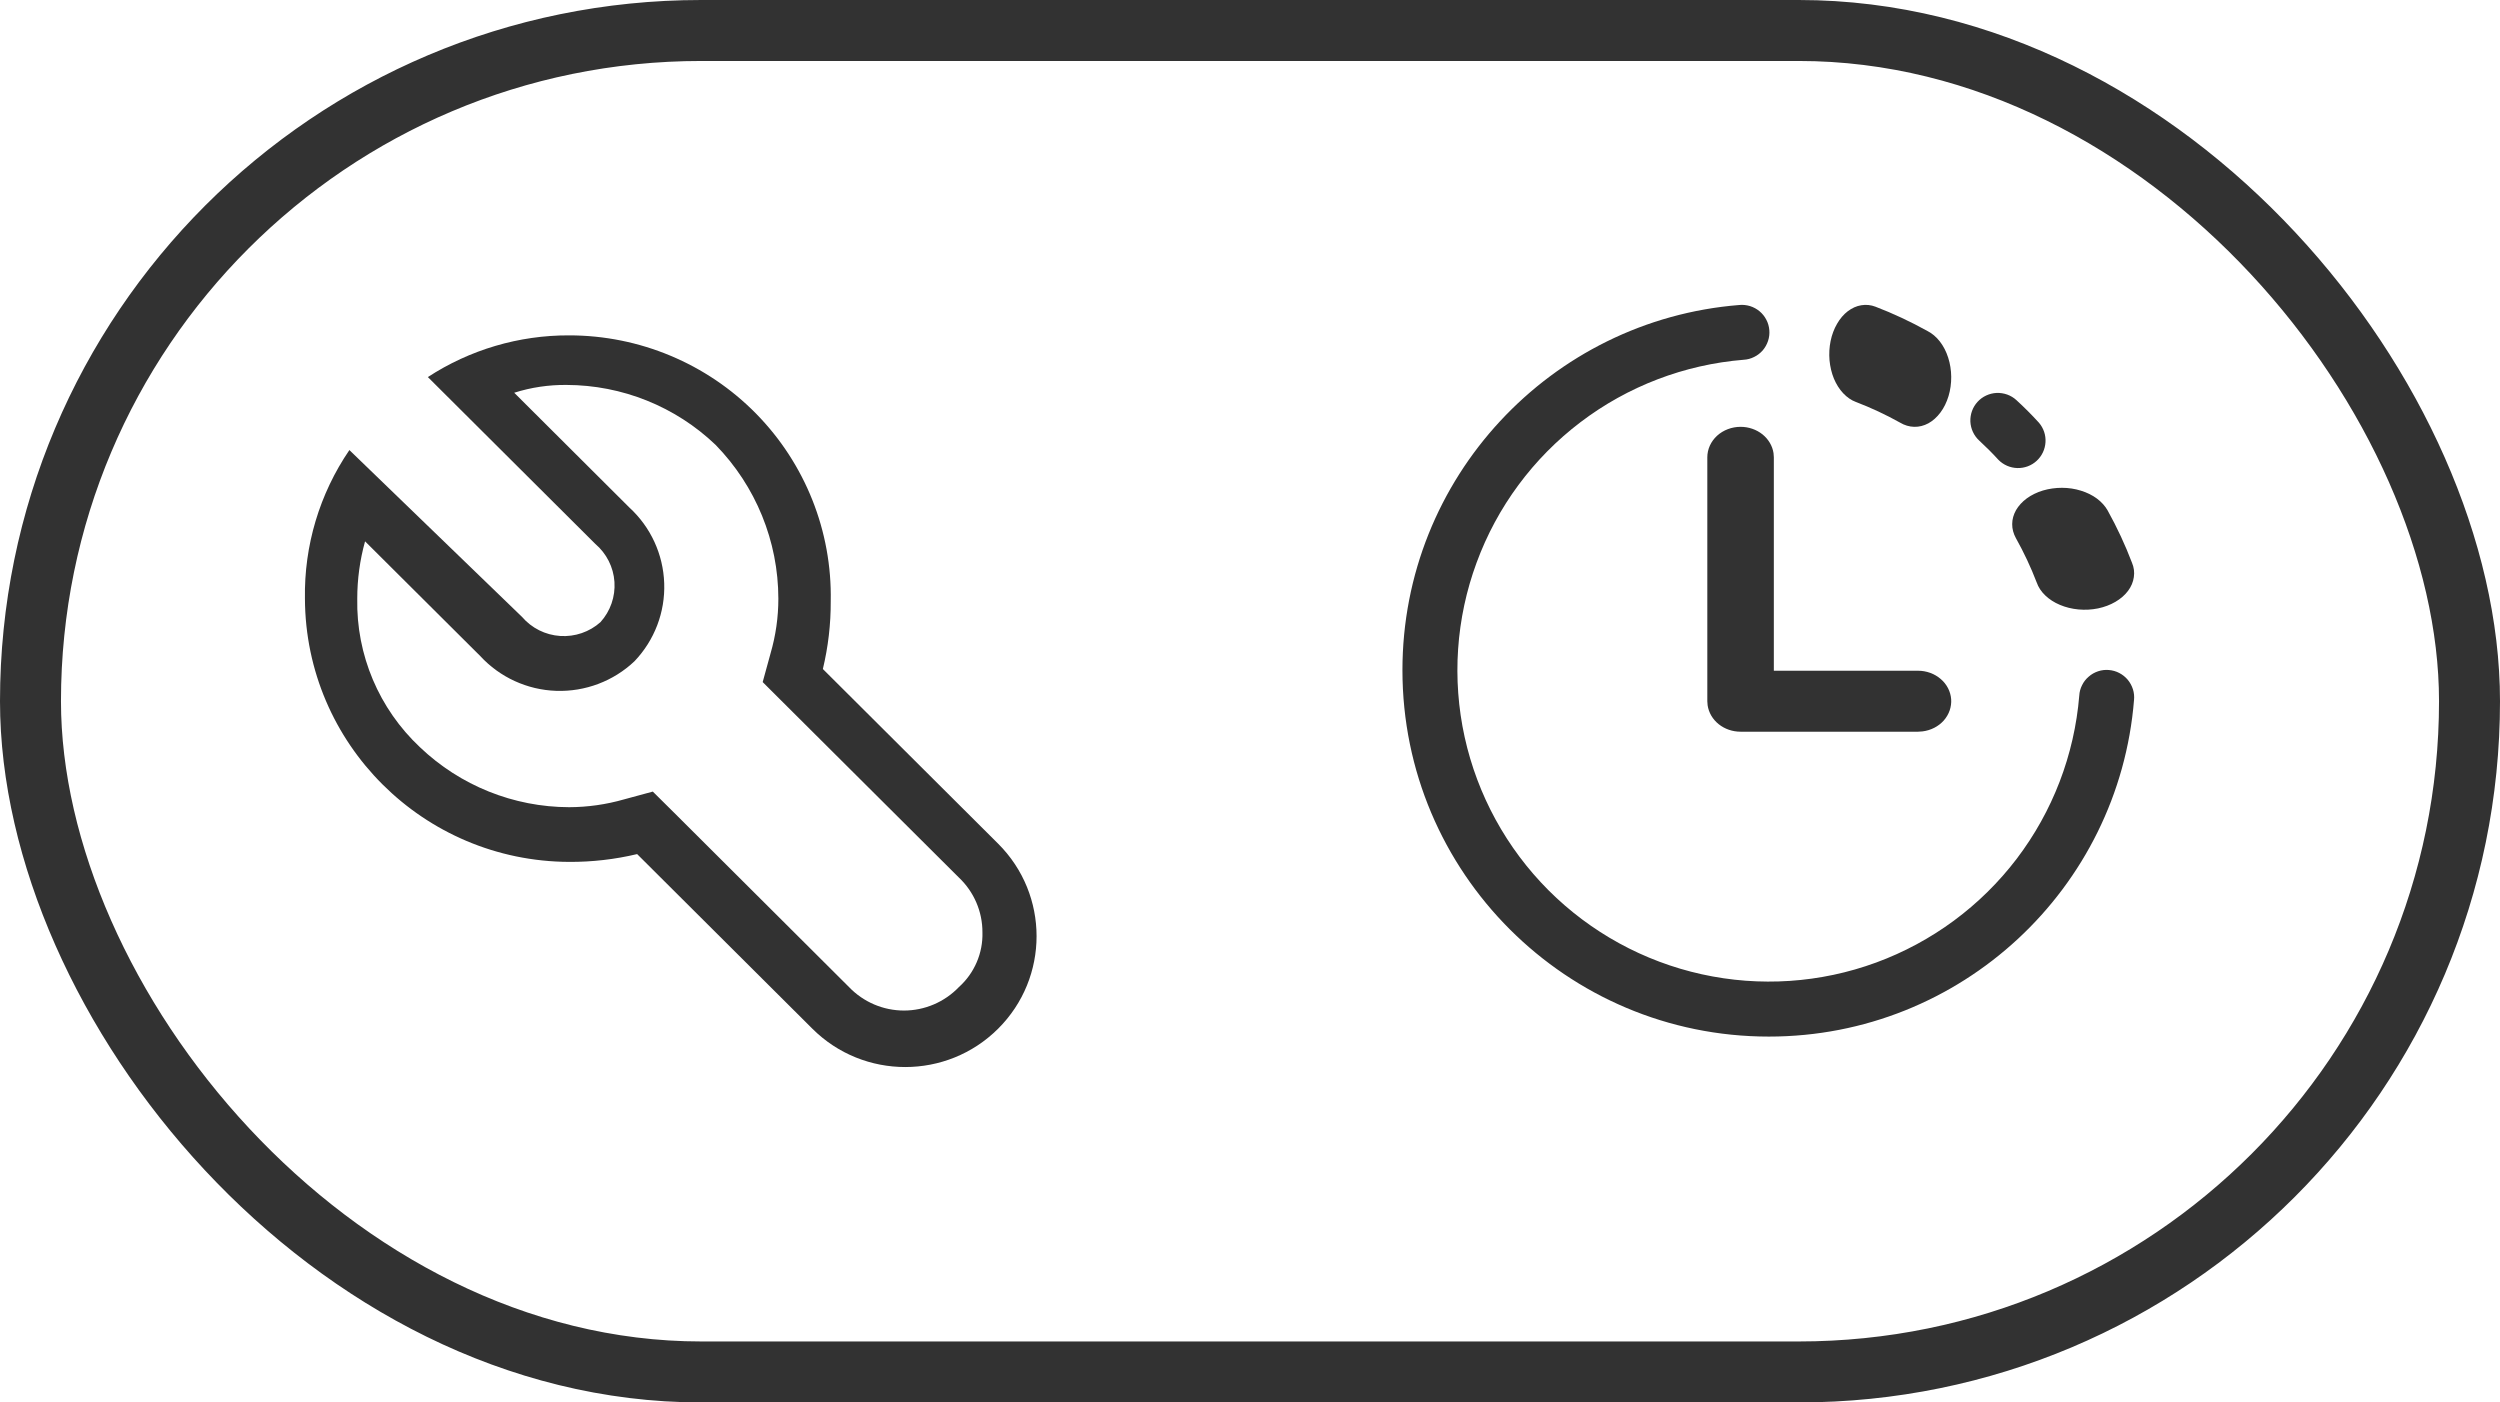 <svg width="41" height="23" viewBox="0 0 41 23" fill="none" xmlns="http://www.w3.org/2000/svg">
<path fill-rule="evenodd" clip-rule="evenodd" d="M9.763 8.92C9.947 9.077 10.061 9.302 10.077 9.543C10.093 9.785 10.011 10.022 9.848 10.203C9.668 10.364 9.429 10.446 9.187 10.43C8.944 10.414 8.719 10.301 8.561 10.117L5.73 7.381C5.24 8.099 4.986 8.95 5.001 9.818C5.01 12.198 6.944 14.126 9.334 14.135C9.709 14.137 10.084 14.094 10.449 14.007L13.323 16.871C14.164 17.709 15.528 17.709 16.369 16.871C17.21 16.033 17.21 14.674 16.369 13.836L13.495 10.972C13.582 10.608 13.626 10.235 13.624 9.86C13.647 8.712 13.205 7.603 12.398 6.782C11.591 5.962 10.486 5.5 9.334 5.5C8.511 5.497 7.705 5.735 7.017 6.184L9.763 8.92ZM12.508 11.186L12.851 11.528L15.726 14.392C15.973 14.626 16.113 14.95 16.112 15.29C16.122 15.631 15.98 15.96 15.726 16.188C15.491 16.433 15.165 16.573 14.825 16.573C14.484 16.573 14.159 16.433 13.924 16.188L11.05 13.323L10.706 12.982L10.234 13.11C9.942 13.194 9.638 13.237 9.334 13.238C8.422 13.236 7.546 12.883 6.888 12.255C6.215 11.624 5.841 10.739 5.859 9.818C5.859 9.5 5.902 9.184 5.987 8.878L7.875 10.758C8.197 11.108 8.647 11.314 9.122 11.33C9.598 11.346 10.061 11.171 10.406 10.844C10.734 10.5 10.91 10.039 10.893 9.565C10.877 9.091 10.671 8.643 10.32 8.322L8.433 6.441C8.71 6.353 9 6.31 9.291 6.313C10.202 6.315 11.078 6.667 11.736 7.296C12.395 7.972 12.764 8.876 12.765 9.818C12.765 10.122 12.722 10.424 12.637 10.716L12.508 11.186Z" fill="#323232"/>
<path fill-rule="evenodd" clip-rule="evenodd" d="M28.909 5.746C28.948 5.7 28.977 5.648 28.996 5.591C29.015 5.534 29.022 5.474 29.017 5.415C29.012 5.355 28.996 5.297 28.968 5.244C28.941 5.191 28.903 5.144 28.857 5.105C28.811 5.067 28.758 5.038 28.701 5.02C28.644 5.003 28.584 4.996 28.525 5.002C25.433 5.248 23 7.836 23 10.991C23 14.31 25.69 17 29.009 17C32.163 17 34.749 14.57 34.998 11.48C35.004 11.421 34.998 11.361 34.98 11.304C34.962 11.247 34.933 11.194 34.895 11.148C34.856 11.102 34.809 11.064 34.756 11.037C34.703 11.009 34.645 10.993 34.585 10.988C34.526 10.983 34.466 10.99 34.409 11.009C34.352 11.028 34.3 11.057 34.255 11.097C34.209 11.136 34.172 11.183 34.146 11.237C34.119 11.29 34.103 11.349 34.1 11.408C34.02 12.38 33.664 13.308 33.074 14.084C32.483 14.86 31.683 15.45 30.768 15.786C29.853 16.122 28.86 16.188 27.909 15.978C26.957 15.768 26.085 15.29 25.396 14.601C24.707 13.911 24.23 13.039 24.02 12.087C23.811 11.134 23.879 10.142 24.216 9.228C24.552 8.313 25.144 7.513 25.92 6.924C26.696 6.334 27.625 5.979 28.597 5.9C28.656 5.897 28.715 5.881 28.768 5.854C28.822 5.828 28.869 5.791 28.909 5.746ZM32.745 6.444C32.804 6.442 32.863 6.451 32.919 6.471C32.974 6.491 33.026 6.522 33.069 6.562C33.198 6.68 33.322 6.804 33.439 6.933C33.515 7.022 33.554 7.137 33.546 7.253C33.539 7.37 33.487 7.479 33.401 7.558C33.315 7.637 33.202 7.679 33.085 7.676C32.968 7.673 32.857 7.625 32.775 7.542C32.675 7.432 32.569 7.327 32.46 7.226C32.416 7.186 32.381 7.138 32.356 7.084C32.331 7.031 32.317 6.973 32.314 6.914C32.312 6.854 32.321 6.795 32.341 6.74C32.361 6.684 32.392 6.634 32.432 6.59C32.472 6.546 32.52 6.511 32.574 6.486C32.628 6.461 32.686 6.447 32.745 6.444Z" fill="#323232"/>
<path fill-rule="evenodd" clip-rule="evenodd" d="M29.086 7.432L29.091 7.5V11H31.455C31.593 11 31.726 11.048 31.827 11.135C31.928 11.221 31.989 11.339 31.999 11.466C32.008 11.592 31.965 11.717 31.878 11.816C31.791 11.914 31.666 11.978 31.529 11.995L31.455 12H28.546C28.413 12 28.286 11.956 28.187 11.877C28.087 11.797 28.023 11.687 28.005 11.567L28 11.5V7.5C28 7.367 28.058 7.24 28.16 7.146C28.262 7.053 28.401 7 28.546 7C28.677 7 28.805 7.044 28.904 7.123C29.003 7.203 29.068 7.312 29.086 7.432Z" fill="#323232"/>
<path fill-rule="evenodd" clip-rule="evenodd" d="M30.304 5.104C30.373 5.052 30.448 5.018 30.526 5.006C30.604 4.993 30.683 5.001 30.758 5.03C31.048 5.141 31.334 5.275 31.613 5.43C31.687 5.468 31.756 5.526 31.814 5.601C31.872 5.676 31.918 5.765 31.95 5.865C31.982 5.964 31.999 6.071 32 6.18C32.001 6.288 31.986 6.396 31.956 6.496C31.925 6.597 31.881 6.688 31.824 6.764C31.767 6.841 31.7 6.901 31.626 6.942C31.552 6.982 31.473 7.002 31.393 7C31.313 6.998 31.234 6.975 31.161 6.931C30.925 6.799 30.682 6.686 30.436 6.592C30.36 6.564 30.29 6.515 30.228 6.449C30.166 6.383 30.115 6.302 30.076 6.209C30.038 6.116 30.014 6.014 30.004 5.908C29.995 5.802 30.001 5.695 30.022 5.592C30.043 5.49 30.079 5.394 30.128 5.31C30.176 5.226 30.236 5.156 30.304 5.104Z" fill="#323232"/>
<path fill-rule="evenodd" clip-rule="evenodd" d="M34.127 8.047C34.029 8.016 33.923 8 33.816 8C33.71 8 33.604 8.015 33.505 8.044C33.406 8.074 33.316 8.118 33.24 8.173C33.165 8.228 33.105 8.294 33.063 8.366C33.022 8.439 33 8.516 33 8.595C32.999 8.673 33.02 8.751 33.06 8.824C33.193 9.062 33.307 9.305 33.402 9.553C33.429 9.63 33.476 9.702 33.542 9.765C33.608 9.828 33.689 9.881 33.783 9.92C33.877 9.96 33.98 9.985 34.087 9.995C34.194 10.005 34.303 9.999 34.407 9.978C34.511 9.956 34.608 9.92 34.693 9.87C34.777 9.821 34.848 9.76 34.9 9.69C34.952 9.621 34.984 9.544 34.995 9.465C35.007 9.386 34.997 9.306 34.965 9.23C34.854 8.938 34.721 8.652 34.565 8.371C34.524 8.299 34.465 8.233 34.39 8.177C34.315 8.121 34.225 8.077 34.127 8.047Z" fill="#323232"/>
<rect x="0.5" y="0.5" width="40" height="22" rx="11" stroke="#323232"/>
</svg>
